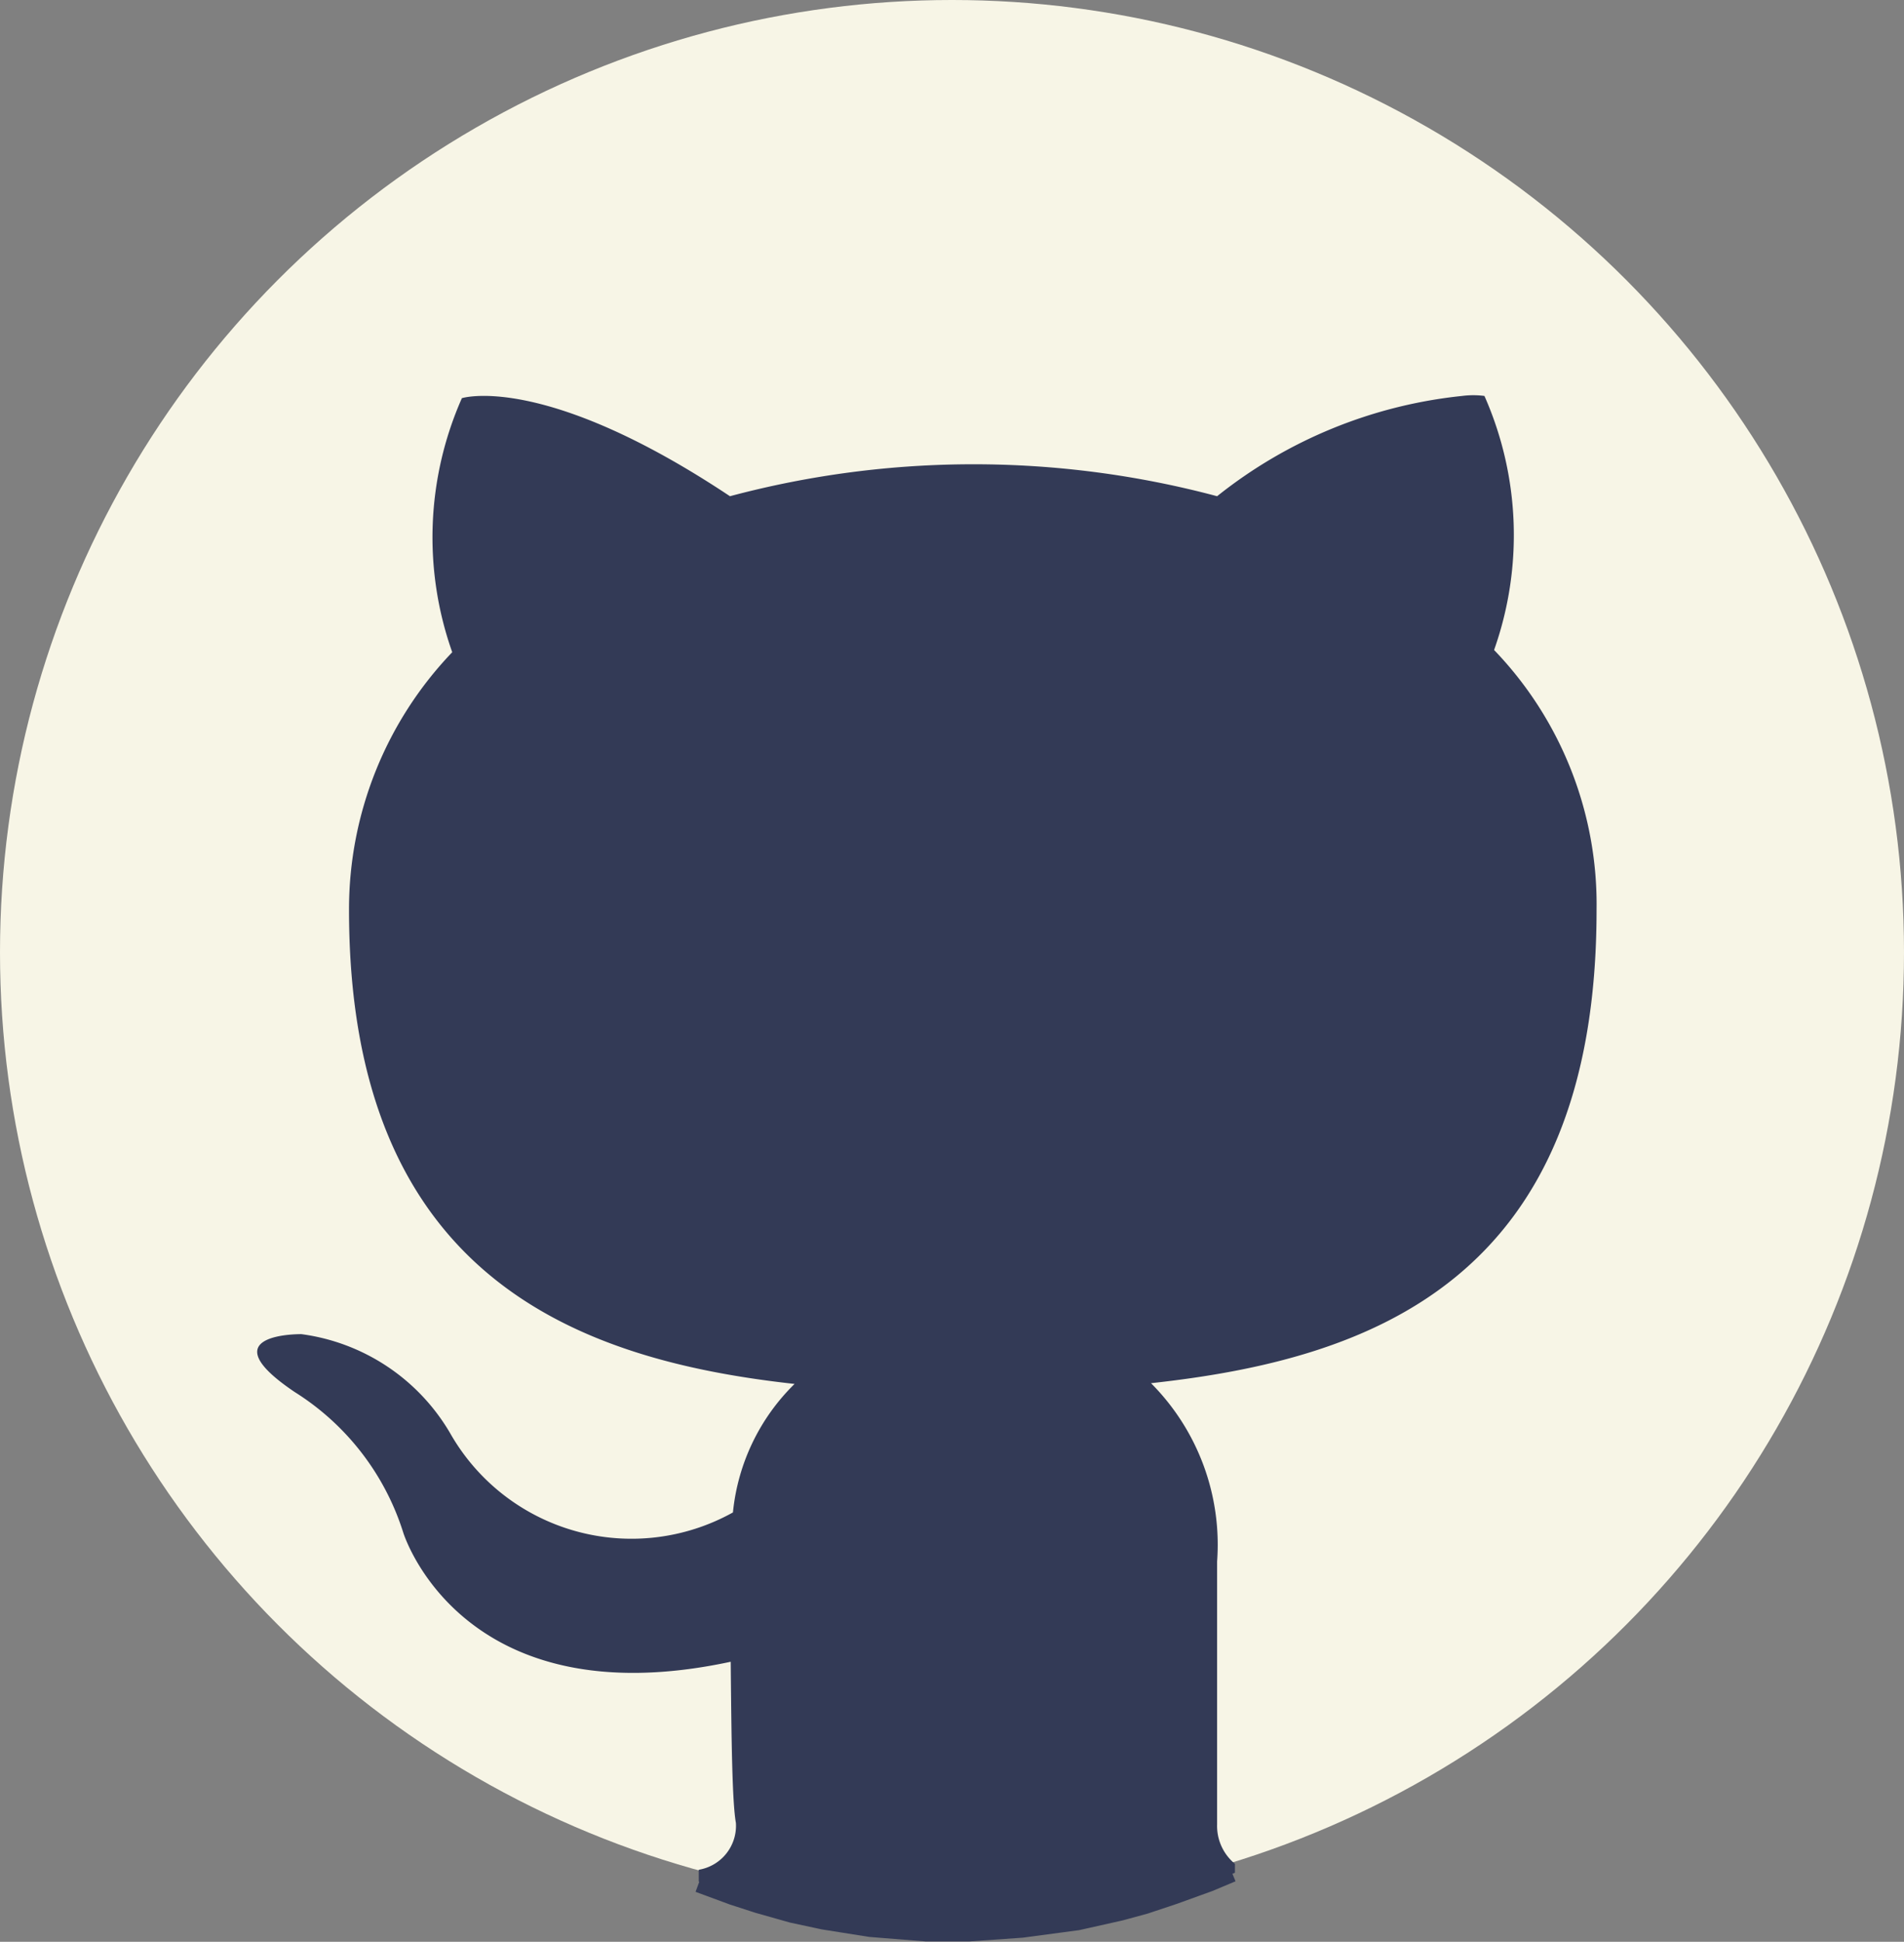<svg id="Layer_1" data-name="Layer 1" xmlns="http://www.w3.org/2000/svg" viewBox="0 0 25.64 26.14"><rect x="0" y="0" width="25.64" height="26.14" fill="#808080" stroke="none"/><defs><style>.cls-1{fill:#F7F5E6;}.cls-2{fill:#333A56;}.cls-3{fill:none;stroke:#333A56;stroke-miterlimit:10;stroke-width:0.25px;}</style></defs><title>GitHub Resume Icon</title><circle class="cls-1" cx="12.82" cy="12.82" r="12.82"/><path class="cls-2" d="M10.34,22.87c-3.64.78-4.41-1.74-4.41-1.74a3.46,3.46,0,0,0-1.46-1.89c-1.19-.8.09-.78.09-.78a2.74,2.74,0,0,1,2,1.33,2.81,2.81,0,0,0,3.81,1.07,2.81,2.81,0,0,1,.83-1.73c-2.91-.32-6-1.43-6-6.38A5,5,0,0,1,6.59,9.28a4.63,4.63,0,0,1,.13-3.42s1.1-.35,3.61,1.32a12.72,12.72,0,0,1,6.56,0,6.33,6.33,0,0,1,3.3-1.35,1.16,1.16,0,0,1,.3,0,4.63,4.63,0,0,1,.13,3.42A4.94,4.94,0,0,1,22,12.75c0,5-3.06,6.05-6,6.37a3.08,3.08,0,0,1,.89,2.4c0,1.73,0,3.12,0,3.54a.66.66,0,0,0,.24.53v.12l-.31.13-.47.17-.39.13-.33.09-.58.13-.75.1-.71.05H13l-.75-.06-.63-.1-.42-.09-.46-.13L10.37,26l-.46-.17,0-.16a.6.6,0,0,0,.5-.63C10.36,24.76,10.35,23.94,10.34,22.87Z" transform="translate(-0.5 -0.5)"/><polyline class="cls-3" points="9.41 25.35 9.87 25.52 10.21 25.63 10.67 25.76 11.09 25.85 11.72 25.95 12.47 26.01 13.05 26.01 13.76 25.96 14.51 25.86 15.09 25.73 15.42 25.64 15.81 25.51 16.28 25.34 16.59 25.21"/></svg>